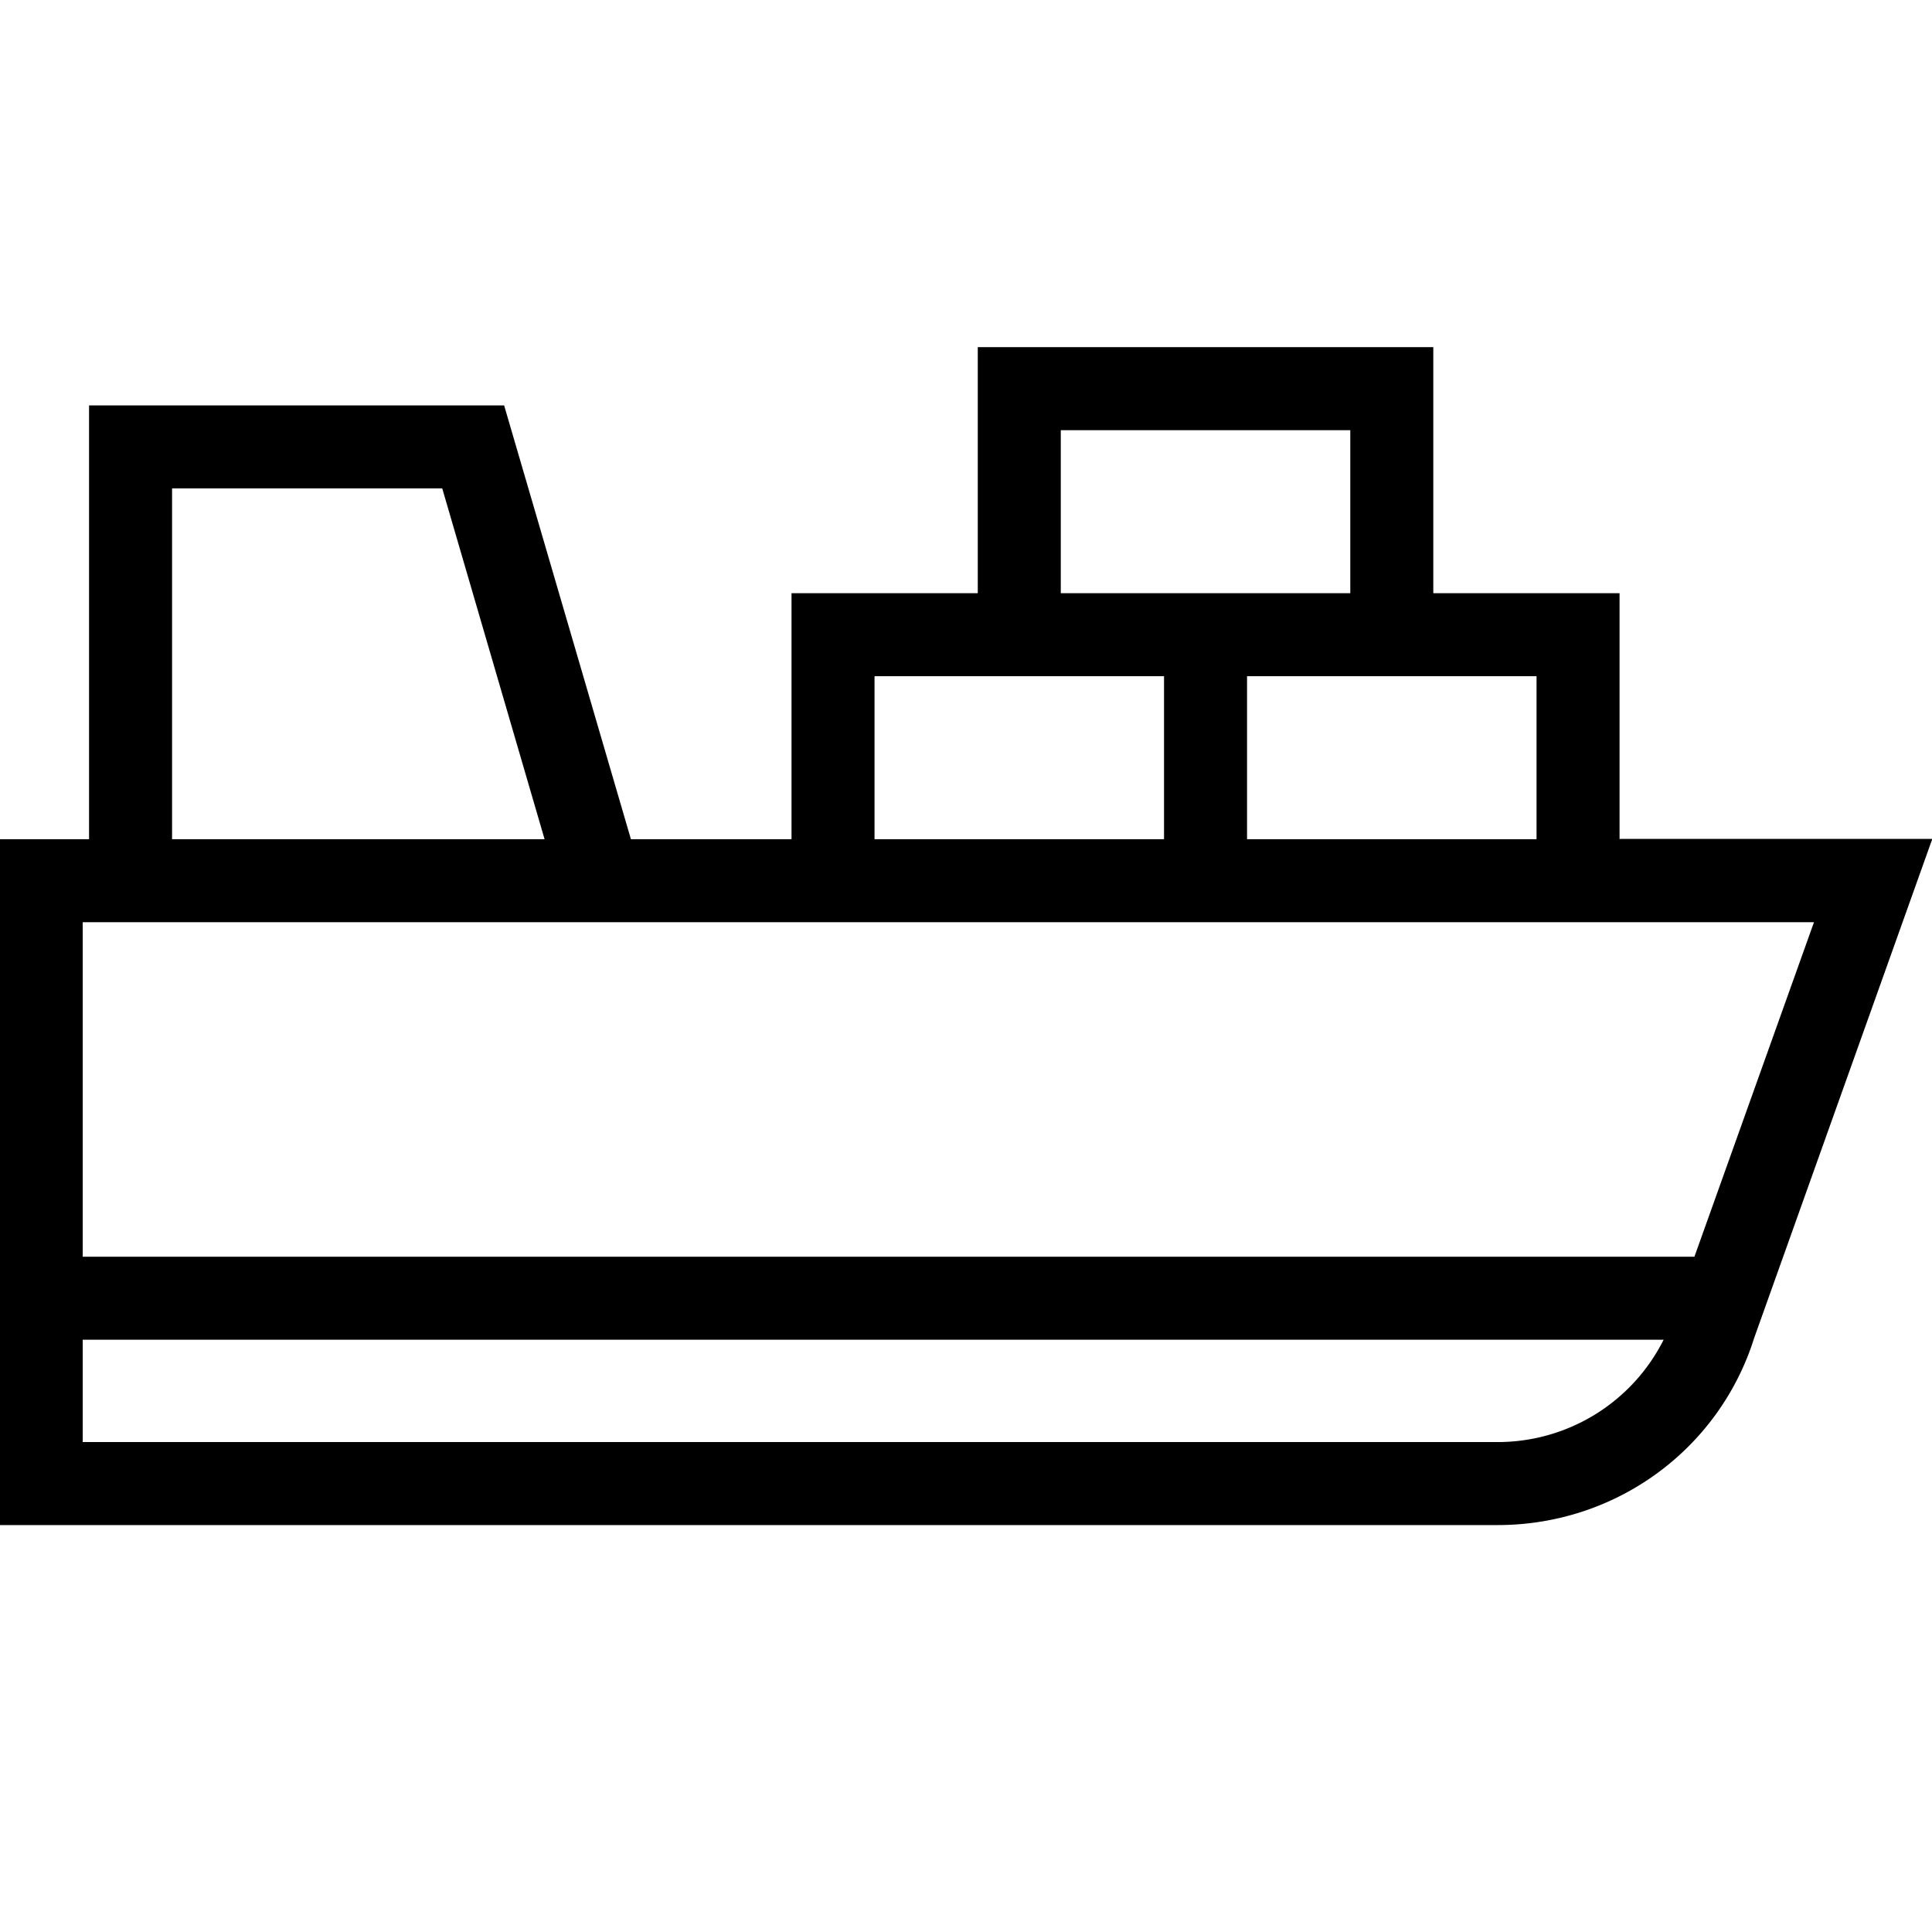 <svg viewBox="0 0 64 64" xmlns="http://www.w3.org/2000/svg">
  <path d="M53.65 27.8v-8.15h-6.17V11.5H32.39v8.15h-6.17v8.15H20.9l-4.2-14.37H2.95V27.8H0v22.72h49.61c3.92 0 7.34-2.51 8.5-6.2l5.9-16.53H53.67Zm-2.75-5.4v5.4h-9.59v-5.4zm-15.76-8.15h9.59v5.4h-9.59zm-6.17 8.15h9.59v5.4h-9.59zM5.7 16.18h8.95l3.39 11.62H5.7zm43.9 31.59H2.74v-3.39h52.37a6.15 6.15 0 0 1-5.51 3.39m6.53-6.14H2.74V30.55h57.35z"/>
</svg>
